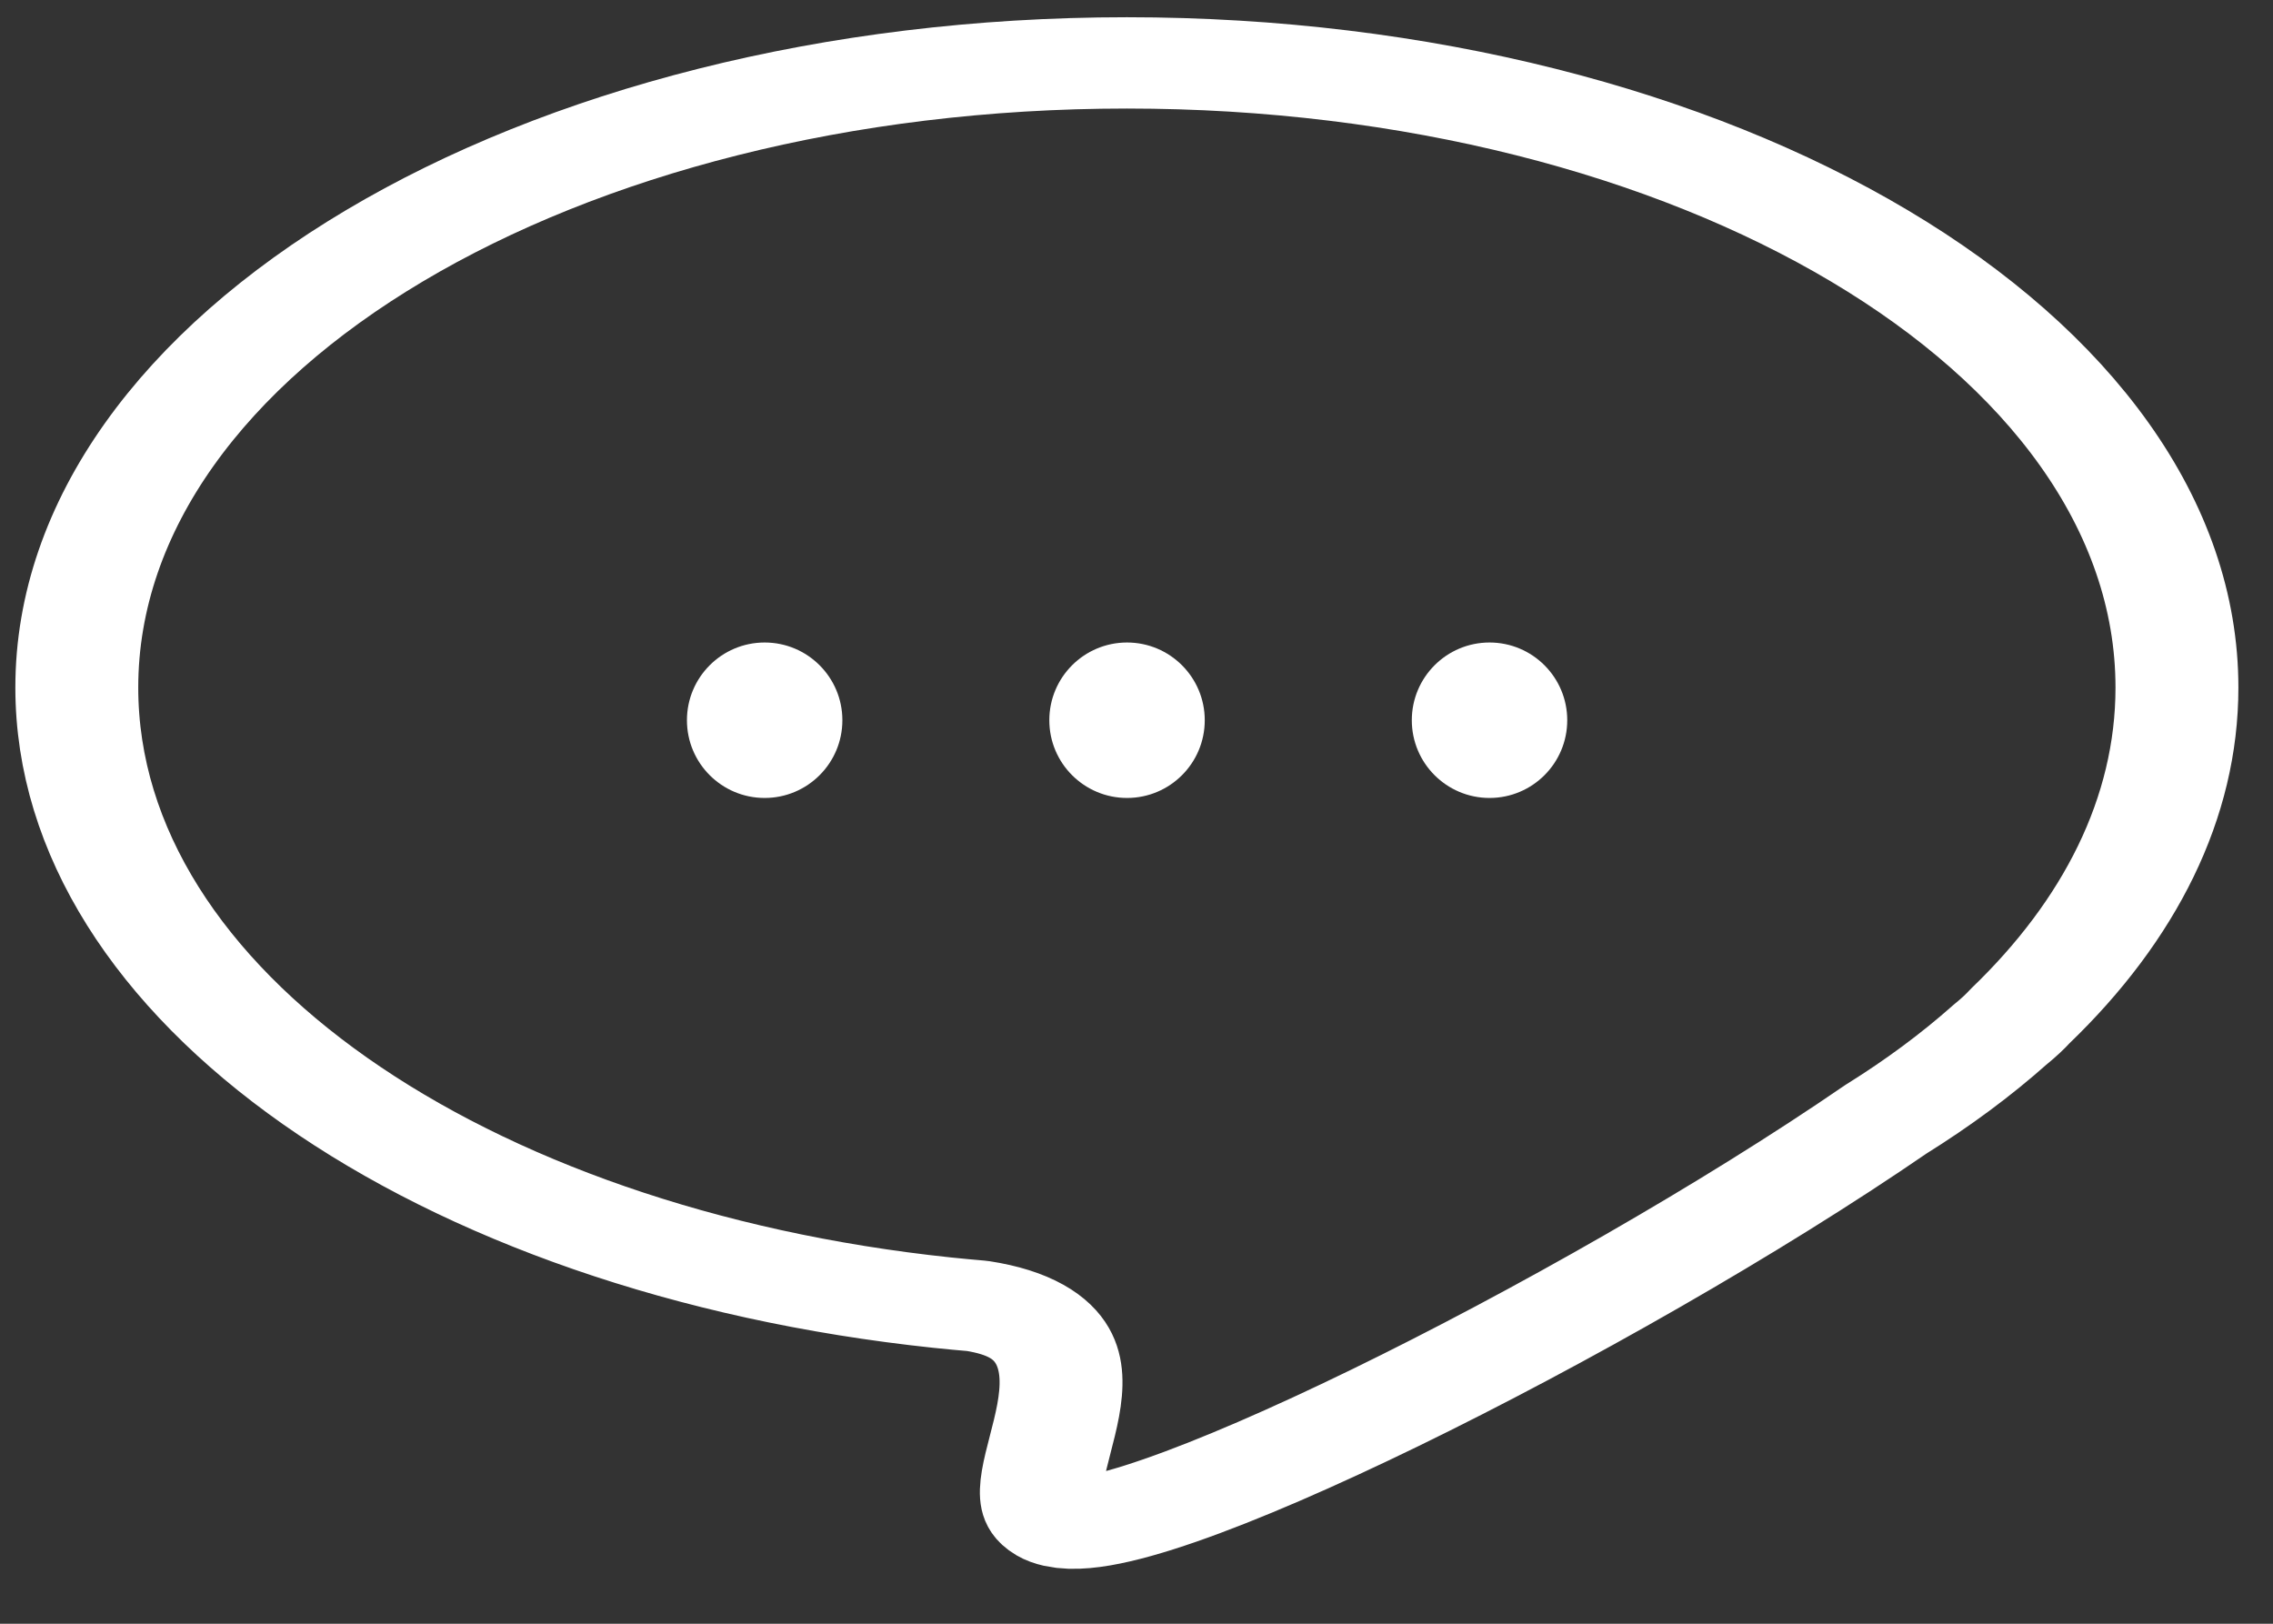 <svg viewBox="0 0 42 30" xmlns="http://www.w3.org/2000/svg" fill-rule="evenodd" clip-rule="evenodd" stroke-linejoin="round" stroke-miterlimit="2"><rect x="0" y="0" width="42" height="30" fill="#333333" stroke="none"/><path d="M188.515 62.576c76.543 0 138.593 49.687 138.593 110.979 0 21.409-7.576 41.398-20.691 58.351-.649.965-1.497 2.031-2.566 3.209l-.081.088c-4.48 5.36-9.525 10.392-15.072 15.037-38.326 35.425-101.41 77.601-109.736 71.094-7.238-5.656 11.921-33.321-10.183-37.925-1.542-.177-3.08-.367-4.605-.583l-.029-.002v-.002c-64.921-9.223-114.222-54.634-114.222-109.267-.002-61.292 62.049-110.979 138.592-110.979z" fill="none" stroke="#fff" stroke-width="16.22" transform="matrix(.14 0 0 .104 -5.57 -5.346)"/><circle cx="1233.51" cy="3238.57" r="2.166" fill="#fff" transform="translate(-803.688 -2133.865) scale(.663)"/><circle cx="1233.51" cy="3238.57" r="2.166" fill="#fff" transform="translate(-796.992 -2133.865) scale(.663)"/><circle cx="1233.51" cy="3238.57" r="2.166" fill="#fff" transform="translate(-790.294 -2133.865) scale(.663)"/></svg>